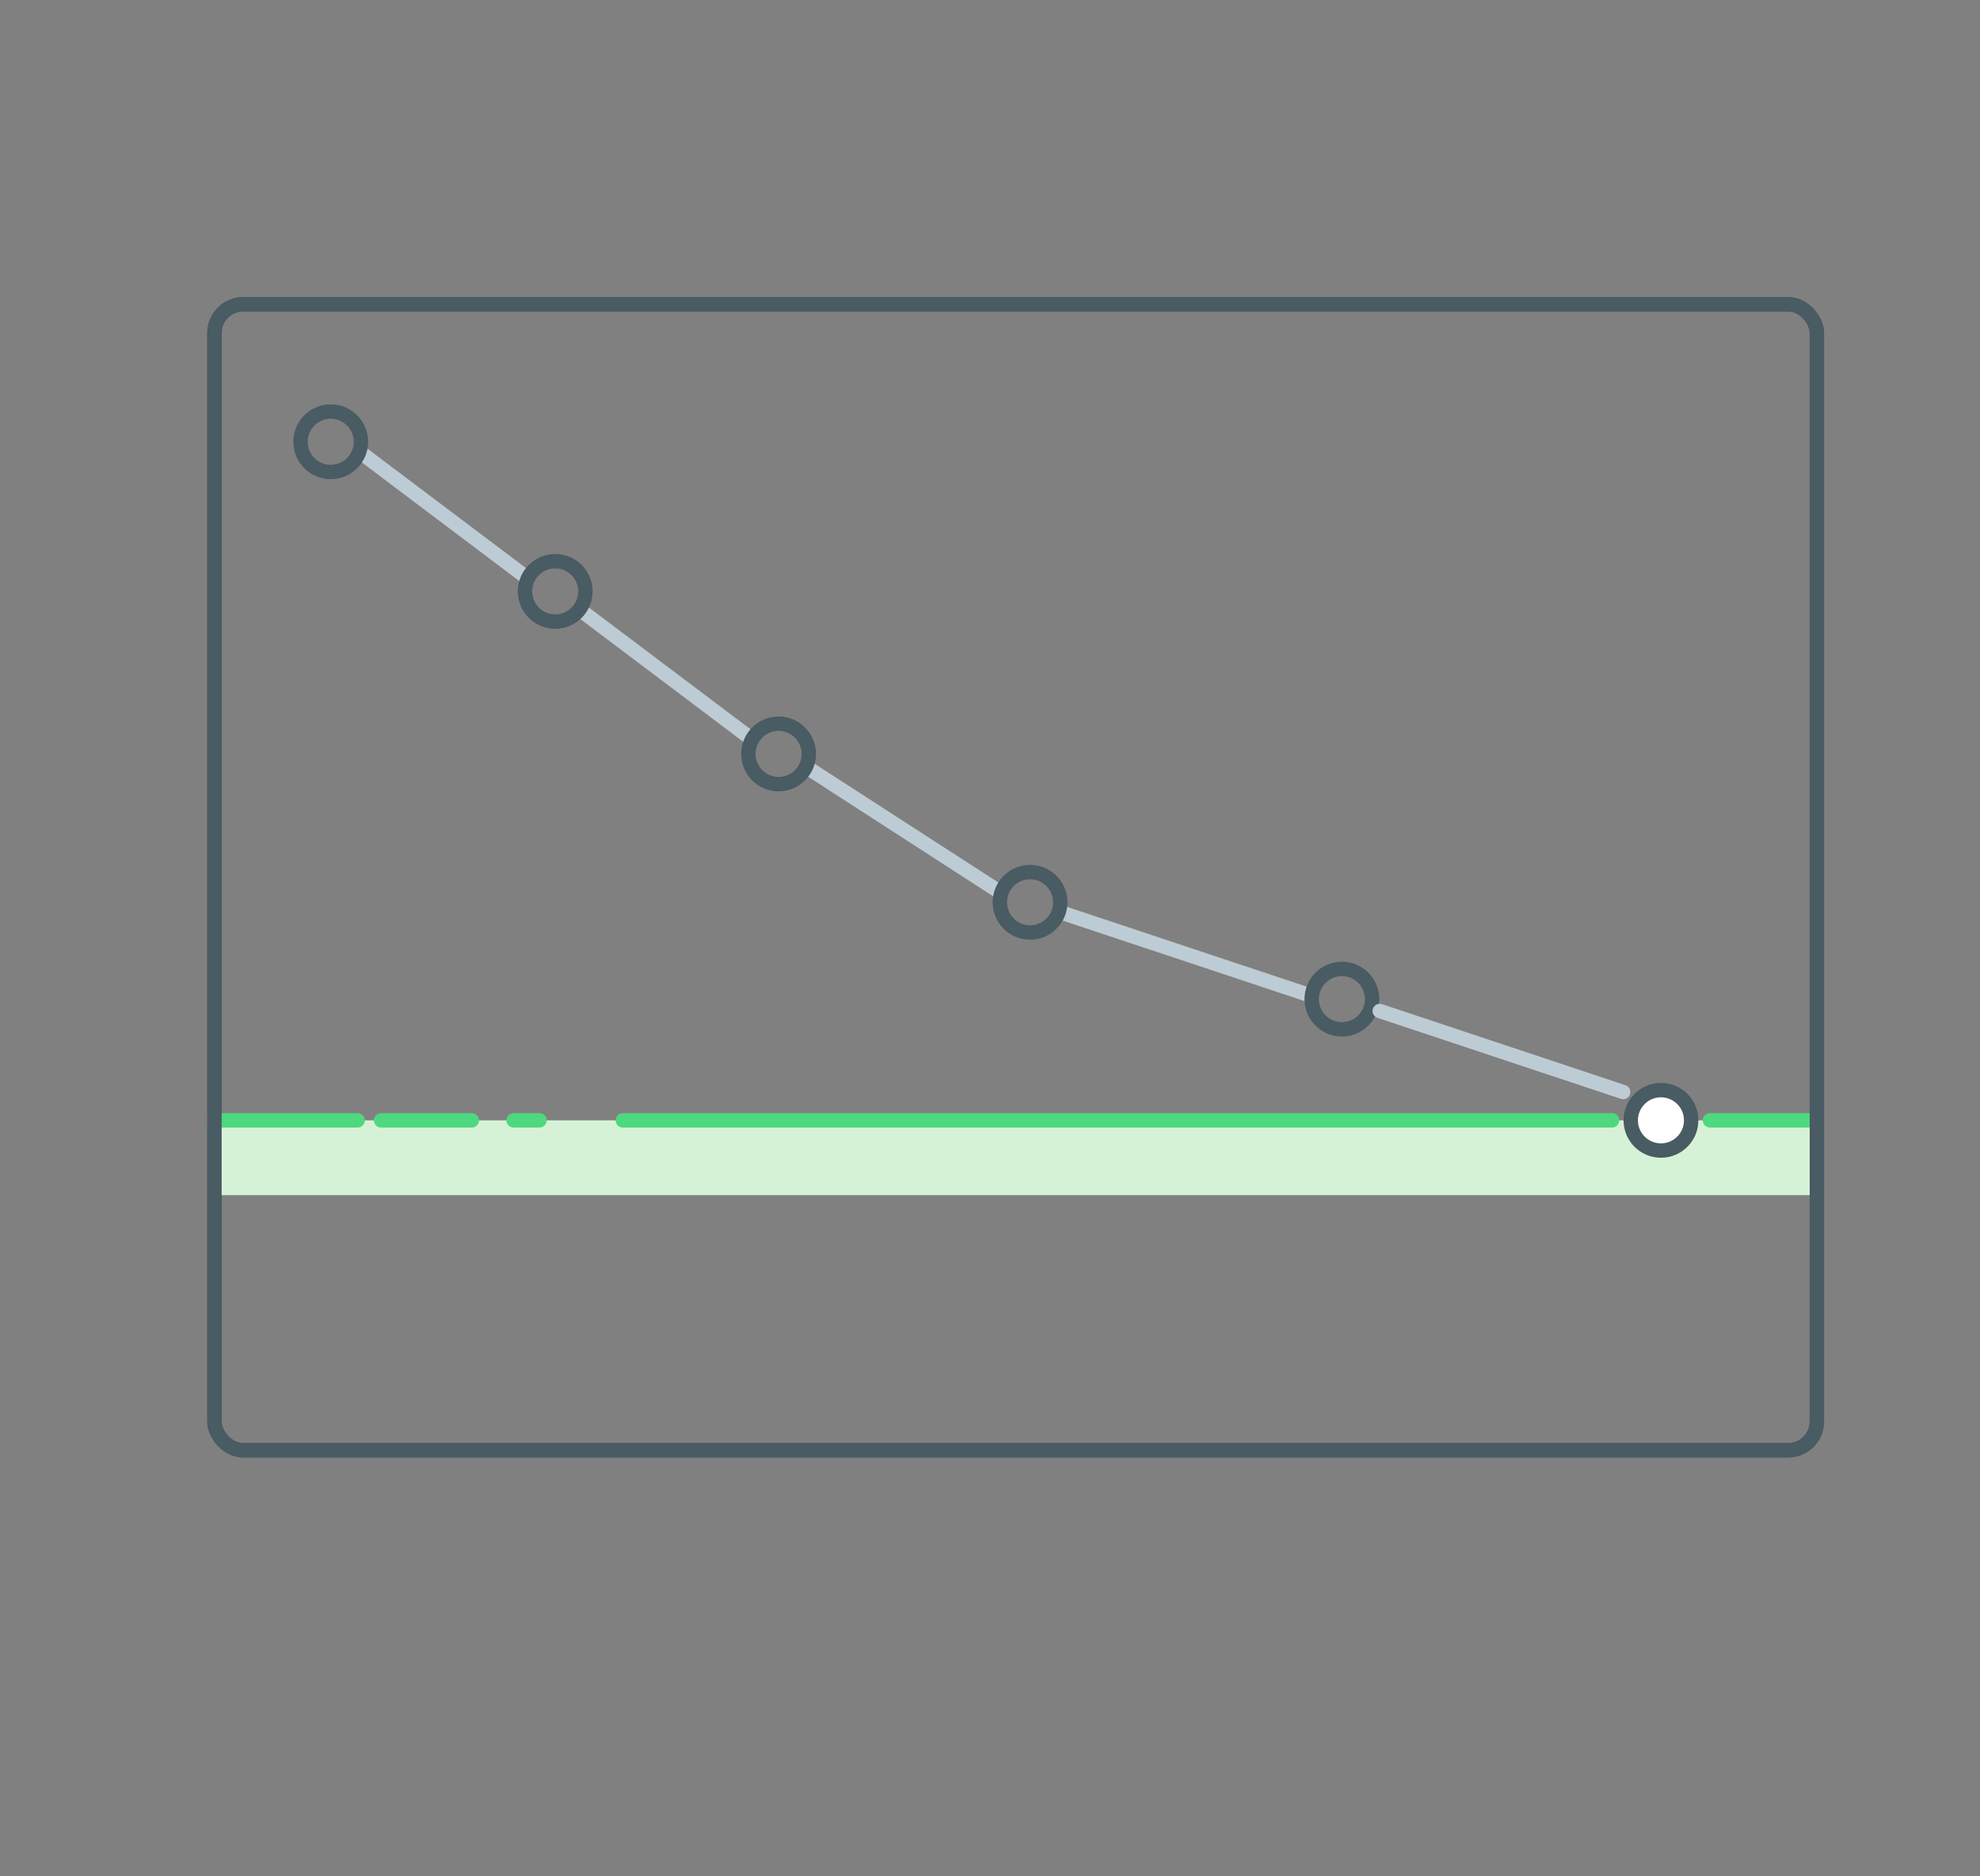 <svg id="Layer_1" data-name="Layer 1" xmlns="http://www.w3.org/2000/svg" viewBox="0 0 344 326"><rect x="0" y="0" width="344" height="326" fill="#808080" stroke="none"/><defs><style>.cls-1,.cls-3,.cls-4,.cls-5{fill:none;}.cls-1,.cls-5,.cls-6{stroke:#495b63;}.cls-1{stroke-miterlimit:10;}.cls-1,.cls-3,.cls-4,.cls-5,.cls-6{stroke-width:2.5px;}.cls-2{fill:#d6f2d6;}.cls-3{stroke:#bdccd4;}.cls-3,.cls-4,.cls-5,.cls-6{stroke-linecap:round;stroke-linejoin:round;}.cls-4{stroke:#4ed87f;}.cls-6{fill:#fff;}</style></defs><title>feature_table_order_threshold</title><rect class="cls-1" x="37.26" y="52.87" width="278.4" height="199.13" rx="5" ry="5"/><rect class="cls-2" x="37.26" y="194.67" width="278.4" height="13"/><line class="cls-3" x1="62.71" y1="78.67" x2="91.02" y2="100"/><line class="cls-4" x1="315.67" y1="194.67" x2="297.08" y2="194.67"/><line class="cls-3" x1="184.71" y1="158.67" x2="227" y2="172.75"/><line class="cls-3" x1="140.71" y1="133.67" x2="173.71" y2="155"/><line class="cls-4" x1="280.08" y1="194.67" x2="108.21" y2="194.67"/><line class="cls-4" x1="93.73" y1="194.67" x2="89.23" y2="194.67"/><line class="cls-4" x1="81.98" y1="194.67" x2="66.21" y2="194.67"/><line class="cls-4" x1="62.14" y1="194.67" x2="37.26" y2="194.67"/><circle class="cls-5" cx="178.96" cy="156.78" r="5.25"/><circle class="cls-5" cx="233.14" cy="173.61" r="5.25"/><line class="cls-3" x1="101.71" y1="106.67" x2="130.02" y2="128"/><rect class="cls-1" x="37.26" y="52.87" width="278.4" height="199.13" rx="5" ry="5"/><circle class="cls-5" cx="96.46" cy="102.76" r="5.25"/><circle class="cls-5" cx="135.27" cy="131" r="5.25"/><line class="cls-3" x1="239.71" y1="175.67" x2="282" y2="189.75"/><circle class="cls-6" cx="288.57" cy="194.67" r="5.25"/><circle class="cls-5" cx="57.46" cy="76.76" r="5.25"/></svg>